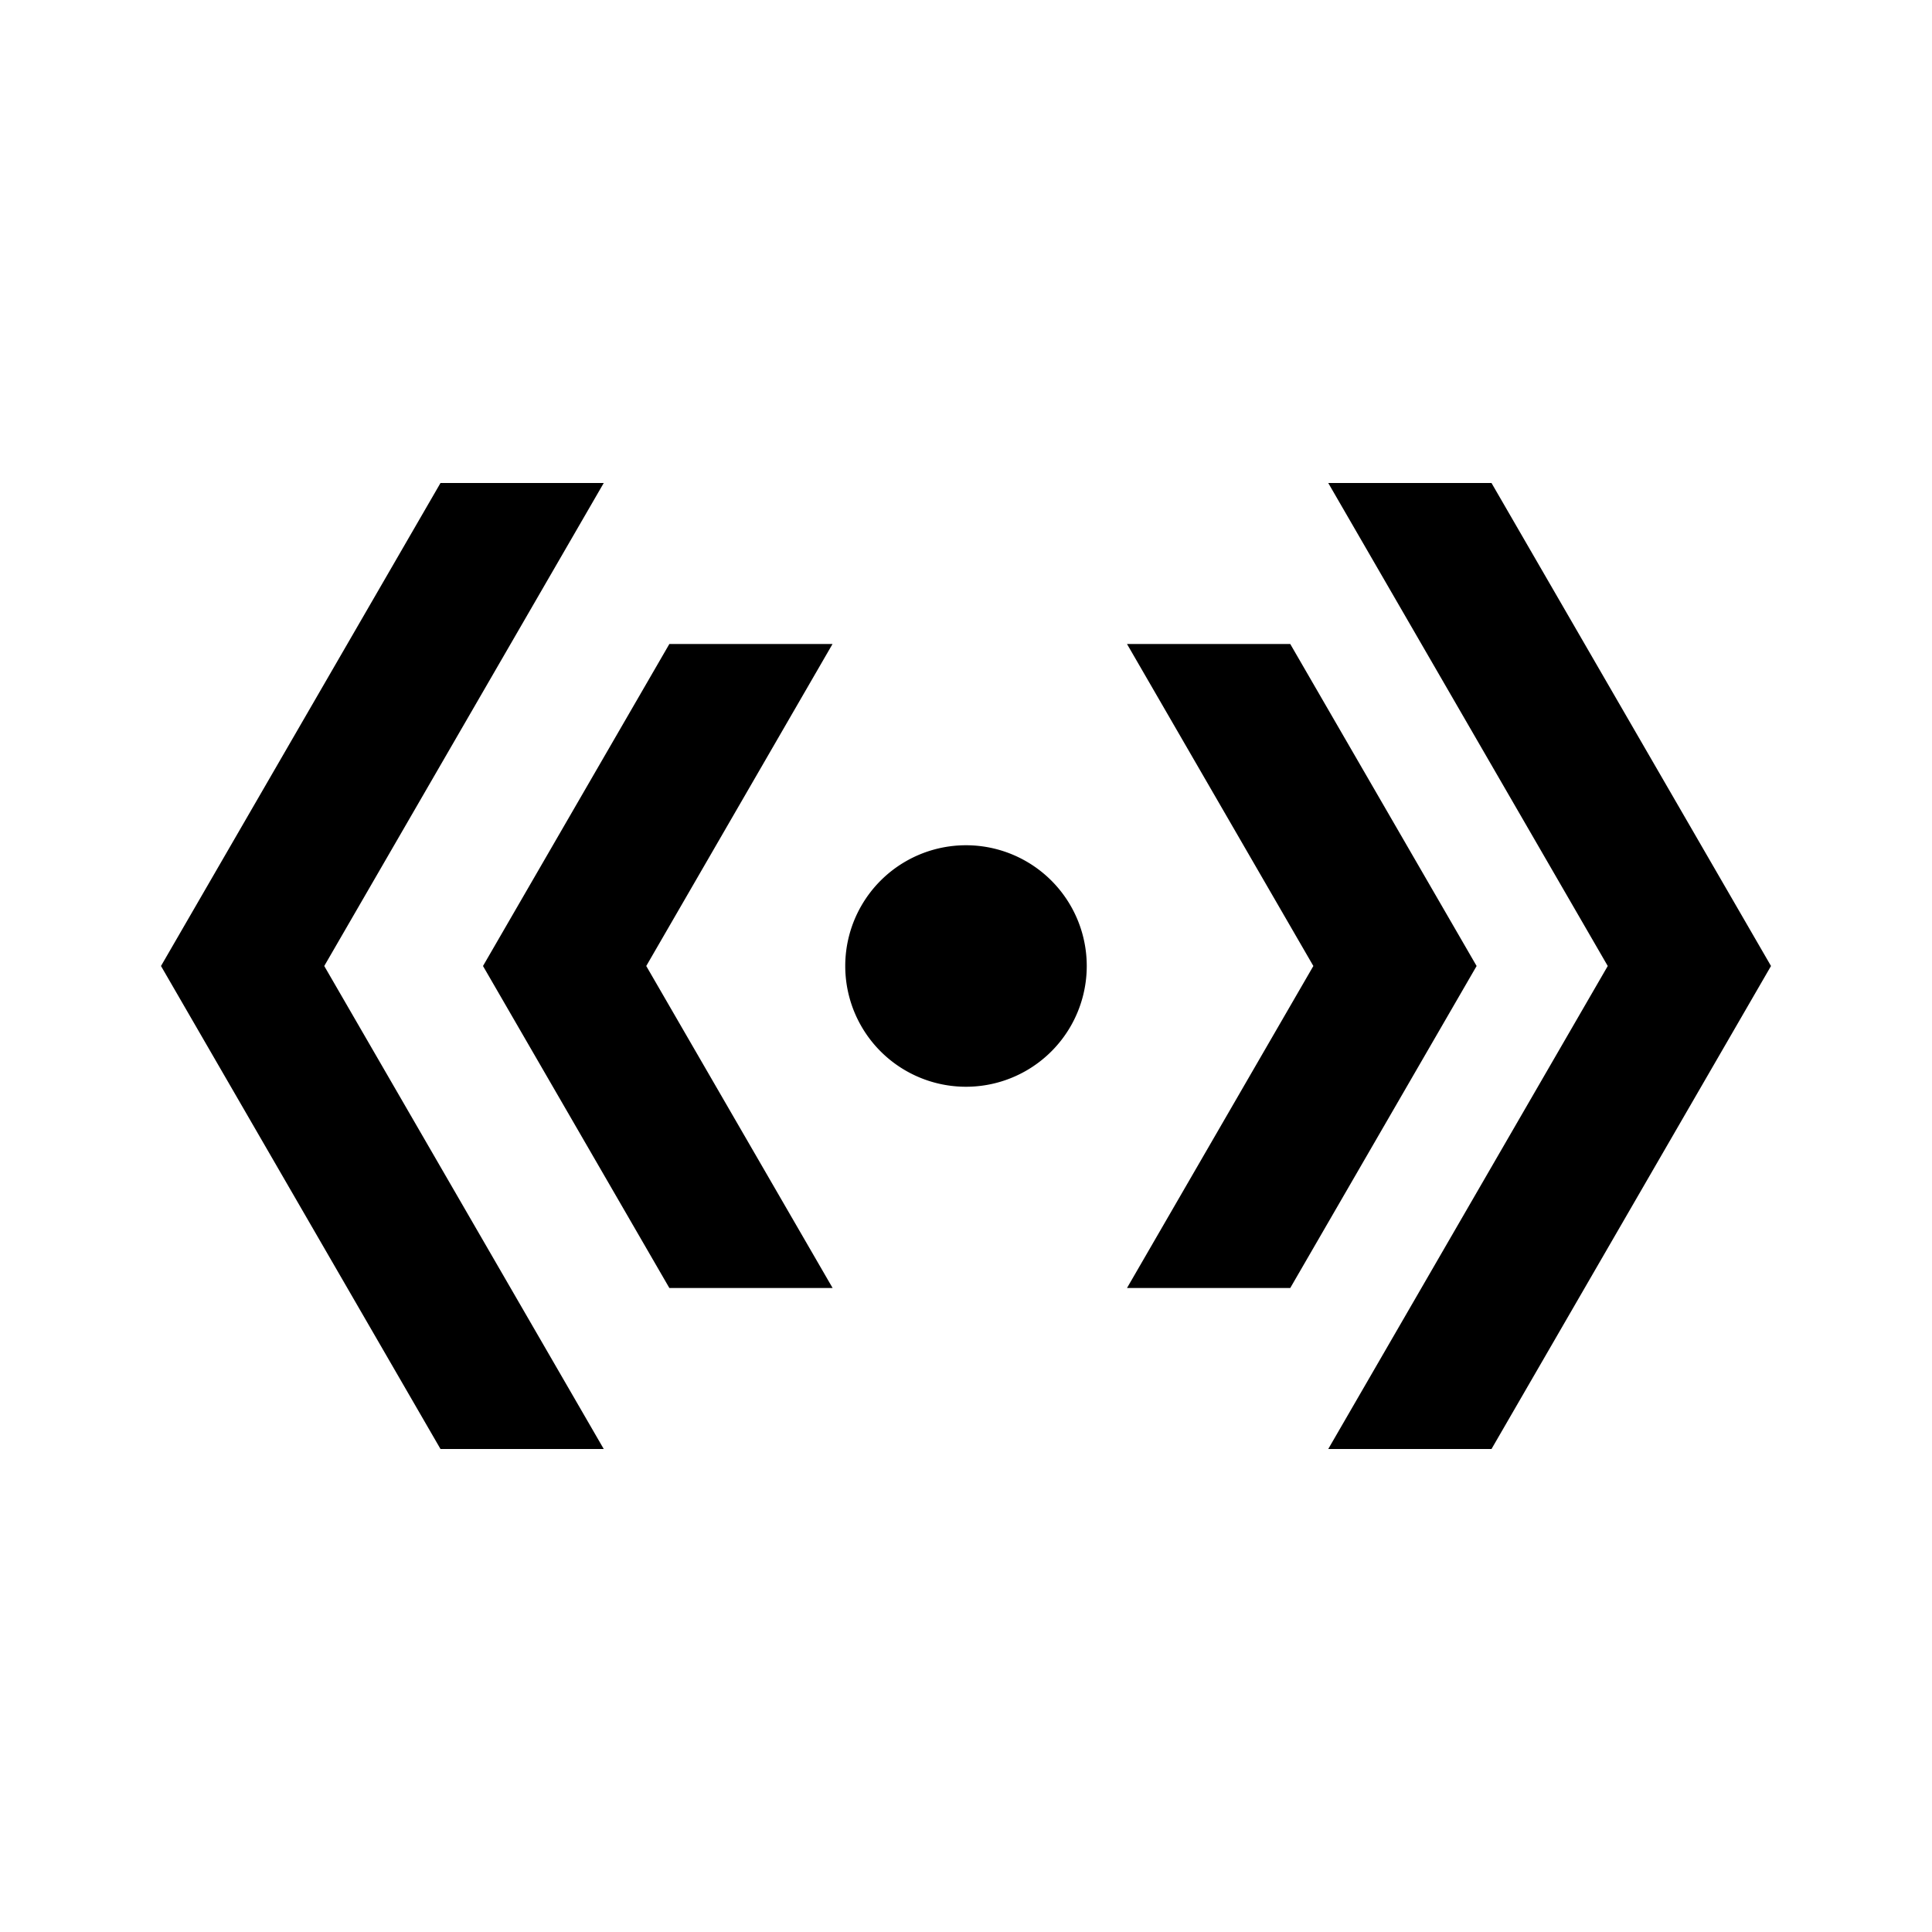<svg xmlns="http://www.w3.org/2000/svg" width="3em" height="3em" viewBox="0 0 24 24"><path fill="currentColor" fill-rule="evenodd" d="M5.472 6L2 12l3.472 6H7.5l-3.472-6L7.5 6zM12 13.5a1.5 1.5 0 1 0 0-3a1.5 1.5 0 0 0 0 3M22 12l-3.472-6H16.5l3.472 6l-3.472 6h2.028zM8.315 8L6 12l2.315 4h2.028l-2.315-4l2.314-4zm10.028 4l-2.315-4H14l2.315 4L14 16h2.028z" clip-rule="evenodd"/></svg>